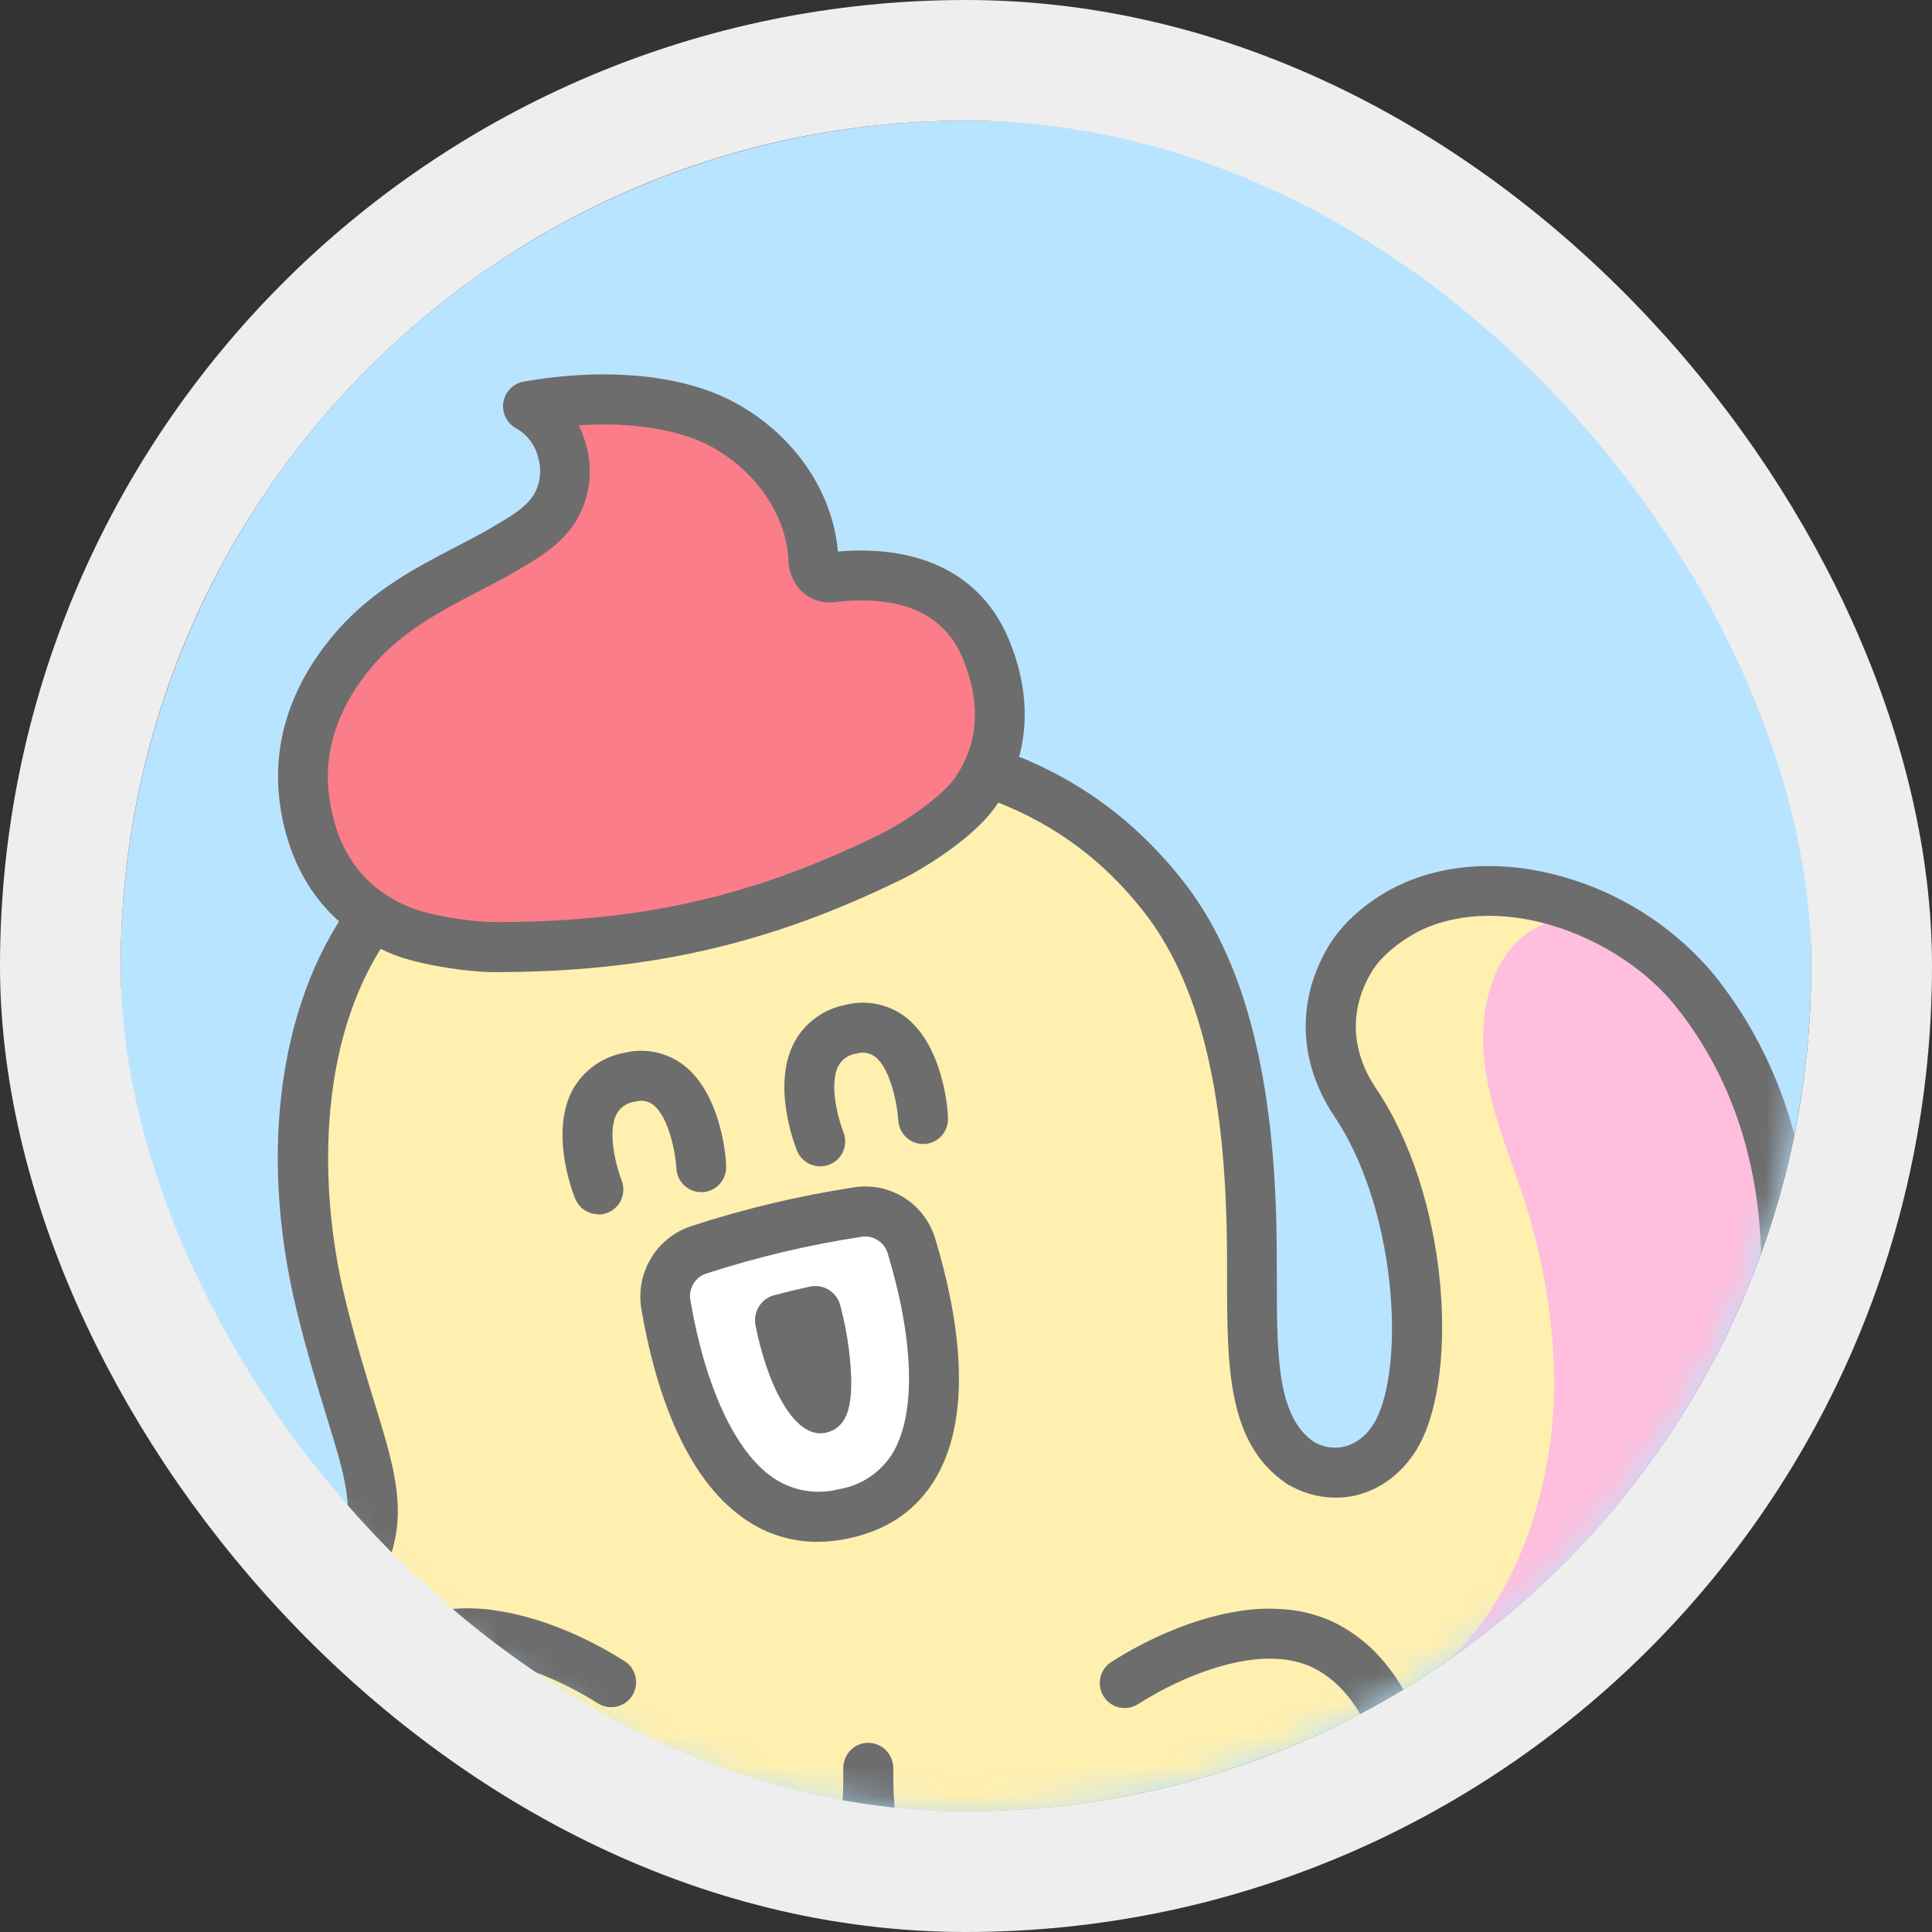 <svg width="64" height="64" viewBox="0 0 64 64" fill="none" xmlns="http://www.w3.org/2000/svg">
<rect x="0" y="0" width="64" height="64" fill="#333333" stroke="none"/>
<circle cx="32" cy="32" r="28" fill="#92D4FF"/>
<mask id="mask0_1541_162613" style="mask-type:luminance" maskUnits="userSpaceOnUse" x="4" y="4" width="56" height="56">
<circle cx="32" cy="32" r="28" fill="white"/>
</mask>
<g mask="url(#mask0_1541_162613)">
<path d="M55.881 32.753C53.715 30.261 49.836 28.623 46.741 30.05C46.091 30.361 45.527 30.829 45.101 31.413C44.235 32.618 43.804 34.904 44.9 36.526C47.078 39.765 47.456 45.265 46.31 47.439C45.881 48.249 45.101 48.806 44.186 48.782C43.793 48.772 43.409 48.658 43.074 48.45L46.715 58.829C50.233 58.381 53.433 56.557 55.621 53.753C58.097 50.552 62.479 40.342 55.881 32.753Z" fill="#FFE783"/>
<path d="M46.703 58.83C46.225 57.615 45.222 49.098 44.174 48.782C43.064 48.448 41.255 46.403 41.472 42.815C41.813 37.18 41.734 33.947 39.587 31.071C36.75 27.279 33.687 25.311 27.497 25.037C21.822 24.703 15.852 26.214 13.015 30.016C10.867 32.889 10.22 35.686 9.916 39.26C9.612 42.834 12.513 47.331 11.84 50.862C11.639 51.941 11.219 53.162 10.19 53.531C8.705 54.063 6.843 52.423 5.272 52.569C3.988 52.686 3.126 53.946 2.652 55.148C1.451 58.161 2.001 61.897 4.175 64.297C4.845 65.007 5.626 65.603 6.489 66.058C9.168 67.544 12.392 67.508 14.177 67.336C14.177 67.336 20.669 69.877 24.233 67.899C28.837 65.344 28.763 58.585 28.763 58.585C28.763 58.585 28.763 64.829 32.251 67.255C37.983 71.244 43.735 67.115 43.735 67.115C45.567 67.316 47.9 61.843 46.703 58.83Z" fill="#FFE783"/>
<path d="M13.917 66.61C13.917 66.61 5.342 65.8 2.459 59.211C2.459 59.211 1.979 64.129 6.73 66.067C11.481 68.005 13.917 66.61 13.917 66.61Z" fill="#FF9AC9"/>
<path d="M20.414 69.519C17.593 69.519 13.873 68.793 11.976 66.697C10.118 64.644 9.356 61.481 10.023 58.638C10.627 56.095 11.79 54.42 13.491 53.661C14.017 53.437 14.578 53.311 15.149 53.288C16.73 53.183 18.802 53.833 20.686 55.024C21.071 55.267 21.188 55.778 20.946 56.166C20.704 56.553 20.195 56.67 19.809 56.427C18.232 55.429 16.487 54.862 15.258 54.941C14.881 54.953 14.509 55.032 14.16 55.173C12.939 55.72 12.111 56.978 11.627 59.021C11.178 60.926 11.488 63.696 13.194 65.581C14.726 67.274 18.153 67.944 20.871 67.857C27.935 67.63 27.959 59.537 27.939 58.616C27.919 58.312 28.066 58.021 28.323 57.859C28.579 57.697 28.904 57.69 29.167 57.84C29.431 57.99 29.591 58.273 29.585 58.577C29.605 59.411 29.561 62.335 28.217 64.968C26.755 67.835 24.232 69.406 20.924 69.511C20.758 69.517 20.587 69.519 20.414 69.519Z" fill="#1A1A1A"/>
<path d="M12.497 68.253C10.639 68.253 8.211 67.968 6.09 66.793C5.148 66.291 4.295 65.637 3.565 64.855C1.212 62.253 0.543 58.226 1.881 54.832C2.624 52.964 3.801 51.862 5.197 51.732C6.1 51.649 6.972 51.99 7.816 52.318C8.622 52.631 9.386 52.925 9.912 52.741C10.605 52.492 11.101 51.907 11.383 50.999C11.729 49.884 11.405 48.829 10.816 46.913C10.528 45.984 10.174 44.826 9.827 43.41C8.522 38.047 9.285 32.891 11.874 29.611C14.897 25.798 23.012 22.779 29.256 23.15C29.558 23.157 29.831 23.329 29.969 23.599C30.107 23.868 30.088 24.192 29.919 24.442C29.75 24.693 29.458 24.831 29.158 24.802C23.573 24.48 15.801 27.317 13.164 30.65C10.486 34.033 10.512 39.255 11.431 43.016C11.764 44.382 12.098 45.468 12.392 46.423C13.035 48.509 13.458 49.886 12.958 51.485C12.519 52.903 11.657 53.867 10.466 54.294C9.364 54.687 8.227 54.245 7.222 53.854C6.555 53.595 5.864 53.326 5.348 53.375C4.302 53.472 3.646 54.851 3.412 55.438C2.312 58.212 2.876 61.624 4.784 63.74C5.392 64.386 6.102 64.927 6.886 65.341C9.39 66.73 12.481 66.676 14.099 66.52C14.552 66.476 14.955 66.81 14.998 67.266C15.042 67.722 14.709 68.126 14.256 68.17C13.772 68.216 13.172 68.253 12.497 68.253Z" fill="#1A1A1A"/>
<path d="M43.064 49.278C42.898 49.279 42.735 49.228 42.599 49.132C40.652 47.798 40.65 45.259 40.648 42.321C40.648 41.73 40.648 41.12 40.63 40.498C40.511 35.758 39.613 32.399 37.888 30.2C35.283 26.896 31.757 25.497 25.311 25.213C24.864 25.183 24.523 24.8 24.543 24.35C24.562 23.901 24.936 23.549 25.384 23.559C31.211 23.816 35.786 24.869 39.18 29.172C41.136 31.652 42.15 35.343 42.278 40.456C42.294 41.1 42.297 41.721 42.297 42.321C42.297 44.892 42.297 46.925 43.528 47.768C43.826 47.972 43.958 48.349 43.851 48.696C43.745 49.043 43.426 49.28 43.064 49.28V49.278Z" fill="#1A1A1A"/>
<path d="M32.642 21.455C31.783 19.43 29.839 18.855 27.548 19.123C27.383 19.138 27.22 19.08 27.101 18.965C26.989 18.812 26.935 18.624 26.95 18.434C26.841 16.598 25.585 14.952 23.978 14.073C22.37 13.194 19.89 13.032 17.474 13.465C18.666 14.073 19.086 15.826 18.32 16.924C17.917 17.509 17.262 17.871 16.644 18.23C15.066 19.145 13.218 19.813 11.808 21.431C10.635 22.745 9.773 24.549 10.111 26.655C10.402 28.463 11.32 30.041 13.335 30.846C14.087 31.148 15.574 31.371 16.384 31.371C21.258 31.371 25.15 30.524 29.529 28.374C30.371 27.969 31.745 27.04 32.285 26.274C33.349 24.78 33.31 23.027 32.642 21.455Z" fill="#F93549"/>
<path fill-rule="evenodd" clip-rule="evenodd" d="M16.378 32.203H16.41C21.458 32.201 25.491 31.279 29.888 29.121C30.708 28.716 32.267 27.72 32.952 26.758C34.099 25.15 34.258 23.158 33.398 21.133C32.505 19.045 30.51 18.037 27.756 18.27C27.589 16.286 26.305 14.409 24.365 13.348C22.663 12.412 20.096 12.157 17.331 12.645C16.988 12.712 16.725 12.989 16.674 13.336C16.622 13.684 16.795 14.026 17.104 14.19C17.481 14.407 17.749 14.775 17.839 15.202C17.955 15.622 17.887 16.071 17.652 16.437C17.367 16.846 16.874 17.133 16.347 17.44C16.333 17.448 16.32 17.456 16.306 17.464L16.231 17.509C15.856 17.725 15.465 17.93 15.05 18.144C13.789 18.8 12.357 19.546 11.182 20.878C10.088 22.121 8.873 24.146 9.296 26.788C9.669 29.119 10.96 30.787 13.027 31.618C13.888 31.962 15.479 32.201 16.378 32.203ZM19.434 14.812C19.372 14.562 19.284 14.319 19.17 14.087C20.939 13.974 22.519 14.225 23.573 14.802C25.032 15.602 26.031 17.045 26.116 18.503C26.111 18.893 26.255 19.269 26.518 19.554C26.814 19.849 27.227 19.993 27.641 19.947C29.829 19.692 31.255 20.309 31.882 21.784C32.323 22.82 32.634 24.359 31.612 25.795C31.201 26.372 29.992 27.228 29.164 27.633C24.951 29.701 21.248 30.545 16.412 30.545H16.38C15.662 30.545 14.278 30.336 13.637 30.079C12.094 29.462 11.208 28.299 10.924 26.526C10.603 24.527 11.558 22.95 12.416 21.976C13.39 20.876 14.619 20.235 15.807 19.615C16.221 19.402 16.652 19.18 17.055 18.943L17.123 18.902C17.764 18.532 18.491 18.11 18.991 17.4C19.505 16.642 19.667 15.698 19.434 14.812Z" fill="#1A1A1A"/>
<path d="M19.817 40.223C19.482 40.222 19.18 40.018 19.053 39.706C18.966 39.49 18.215 37.536 18.96 36.118C19.317 35.463 19.95 35.007 20.681 34.877C21.363 34.708 22.084 34.856 22.644 35.282C23.901 36.252 24.054 38.38 24.054 38.621C24.077 39.078 23.728 39.467 23.273 39.491C22.819 39.514 22.431 39.163 22.408 38.706C22.378 38.19 22.152 36.993 21.636 36.596C21.462 36.468 21.238 36.431 21.032 36.495C20.777 36.524 20.552 36.675 20.427 36.9C20.095 37.528 20.443 38.722 20.59 39.095C20.692 39.35 20.661 39.64 20.508 39.868C20.354 40.096 20.099 40.232 19.825 40.233L19.817 40.223Z" fill="#1A1A1A"/>
<path d="M45.989 56.339C49.934 54.58 51.591 49.428 51.48 45.444C51.427 43.587 51.12 41.748 50.565 39.976C50.13 38.591 49.544 37.257 49.272 35.822C48.999 34.386 49.088 32.784 49.898 31.616C50.708 30.448 52.383 29.968 53.43 30.877C53.43 30.877 60.329 34.05 58.995 44.751C57.365 57.815 47.031 59.137 47.031 59.137L45.989 56.339Z" fill="#FF9AC9"/>
<path d="M27.166 38.635C26.831 38.635 26.53 38.432 26.402 38.121C26.316 37.902 25.564 35.948 26.31 34.531C26.666 33.874 27.298 33.415 28.03 33.283C28.712 33.114 29.433 33.263 29.993 33.688C31.25 34.656 31.403 36.786 31.403 37.025C31.419 37.321 31.276 37.602 31.029 37.763C30.782 37.925 30.469 37.941 30.206 37.807C29.944 37.672 29.773 37.408 29.757 37.112C29.727 36.596 29.501 35.397 28.984 35.002C28.81 34.874 28.585 34.836 28.379 34.901C28.124 34.929 27.898 35.08 27.775 35.306C27.442 35.932 27.789 37.128 27.938 37.501C28.041 37.756 28.01 38.046 27.856 38.274C27.703 38.502 27.446 38.638 27.172 38.637L27.166 38.635Z" fill="#1A1A1A"/>
<path d="M46.703 59.658C46.271 59.654 45.915 59.317 45.887 58.884C45.858 58.452 46.167 58.07 46.594 58.009C49.947 57.537 52.971 55.734 54.992 53.004C57.726 49.321 60.684 39.766 55.496 33.317C53.682 31.067 49.88 29.52 47.094 30.802C46.675 31.004 45.853 31.506 45.44 32.191C44.69 33.432 44.742 34.807 45.587 36.062C47.97 39.602 48.327 45.393 47.035 47.829C46.431 48.959 45.341 49.651 44.162 49.61C43.62 49.595 43.09 49.436 42.629 49.149C42.285 48.889 42.198 48.409 42.428 48.044C42.657 47.679 43.127 47.553 43.507 47.754C43.715 47.879 43.952 47.949 44.194 47.956C44.742 47.97 45.262 47.632 45.571 47.051C46.058 46.132 46.233 44.378 46.026 42.473C45.798 40.363 45.135 38.367 44.212 36.994C43.004 35.198 42.933 33.134 44.021 31.324C44.769 30.087 46.133 29.413 46.399 29.299C48.033 28.546 50.045 28.489 52.071 29.135C53.902 29.711 55.533 30.801 56.769 32.276C60.011 36.307 60.241 41.056 59.864 44.328C59.372 48.58 57.702 52.113 56.302 53.998C54.019 57.082 50.602 59.119 46.814 59.654L46.703 59.658Z" fill="#1A1A1A"/>
<path d="M23.158 41.398C24.873 40.836 26.631 40.416 28.415 40.141C29.203 40.022 29.959 40.5 30.194 41.265C30.959 43.798 32.09 49.251 27.963 50.136C23.897 51.006 22.497 45.774 22.058 43.205C21.928 42.412 22.396 41.643 23.158 41.398V41.398Z" fill="white"/>
<path fill-rule="evenodd" clip-rule="evenodd" d="M24.687 50.333C25.391 50.819 26.226 51.078 27.081 51.076C27.435 51.073 27.788 51.033 28.134 50.956C29.42 50.681 30.385 50.008 31.002 48.956C32.297 46.746 31.707 43.43 30.981 41.035C30.634 39.873 29.488 39.146 28.296 39.332C26.462 39.612 24.655 40.043 22.892 40.619C21.745 41 21.046 42.164 21.246 43.361C21.653 45.75 22.581 48.899 24.687 50.333ZM22.869 43.07C22.801 42.683 23.029 42.305 23.401 42.186H23.403C25.079 41.642 26.796 41.235 28.537 40.971C28.922 40.909 29.293 41.143 29.405 41.517C30.282 44.411 30.346 46.816 29.583 48.116C29.192 48.766 28.537 49.21 27.792 49.331C27.044 49.525 26.25 49.387 25.611 48.953C24.362 48.102 23.363 45.958 22.869 43.07Z" fill="#1A1A1A"/>
<path d="M25.541 45.682C25.319 45.113 25.149 44.525 25.033 43.924C24.933 43.486 25.188 43.044 25.616 42.912C26.005 42.811 26.422 42.709 26.865 42.614C27.313 42.536 27.742 42.825 27.842 43.27C27.969 43.753 28.064 44.243 28.126 44.738C28.296 46.222 28.213 47.239 27.399 47.45C26.619 47.658 25.978 46.751 25.541 45.682Z" fill="#1A1A1A"/>
<path d="M37.114 69.523C36.941 69.523 36.772 69.523 36.607 69.523C33.298 69.418 30.776 67.847 29.313 64.979C27.969 62.347 27.925 59.423 27.943 58.589C27.953 58.132 28.331 57.77 28.786 57.78C29.241 57.791 29.602 58.17 29.591 58.627C29.571 59.549 29.591 67.642 36.659 67.869C39.375 67.954 42.803 67.286 44.336 65.593C46.042 63.708 46.351 60.936 45.901 59.032C45.42 56.989 44.592 55.732 43.369 55.185C43.02 55.044 42.649 54.965 42.273 54.952C41.045 54.873 39.299 55.44 37.721 56.437C37.472 56.608 37.149 56.629 36.88 56.491C36.611 56.352 36.439 56.077 36.431 55.774C36.424 55.47 36.583 55.187 36.844 55.035C38.728 53.845 40.798 53.195 42.381 53.3C42.952 53.323 43.514 53.449 44.04 53.673C45.74 54.432 46.905 56.102 47.505 58.65C48.178 61.484 47.413 64.655 45.555 66.709C43.657 68.796 39.937 69.523 37.114 69.523Z" fill="#1A1A1A"/>
</g>
<g style="mix-blend-mode:saturation" opacity="0.2">
<rect x="4" y="4" width="56" height="56" rx="28" fill="white"/>
</g>
<g style="mix-blend-mode:hue" opacity="0.2">
<rect x="4" y="4" width="56" height="56" rx="28" fill="white"/>
</g>
<mask id="mask1_1541_162613" style="mask-type:alpha" maskUnits="userSpaceOnUse" x="4" y="4" width="56" height="56">
<rect x="4" y="4" width="56" height="56" rx="28" fill="#EEEEEE"/>
</mask>
<g mask="url(#mask1_1541_162613)">
</g>
<rect x="2" y="2" width="60" height="60" rx="30" stroke="#EEEEEE" stroke-width="4"/>
</svg>
